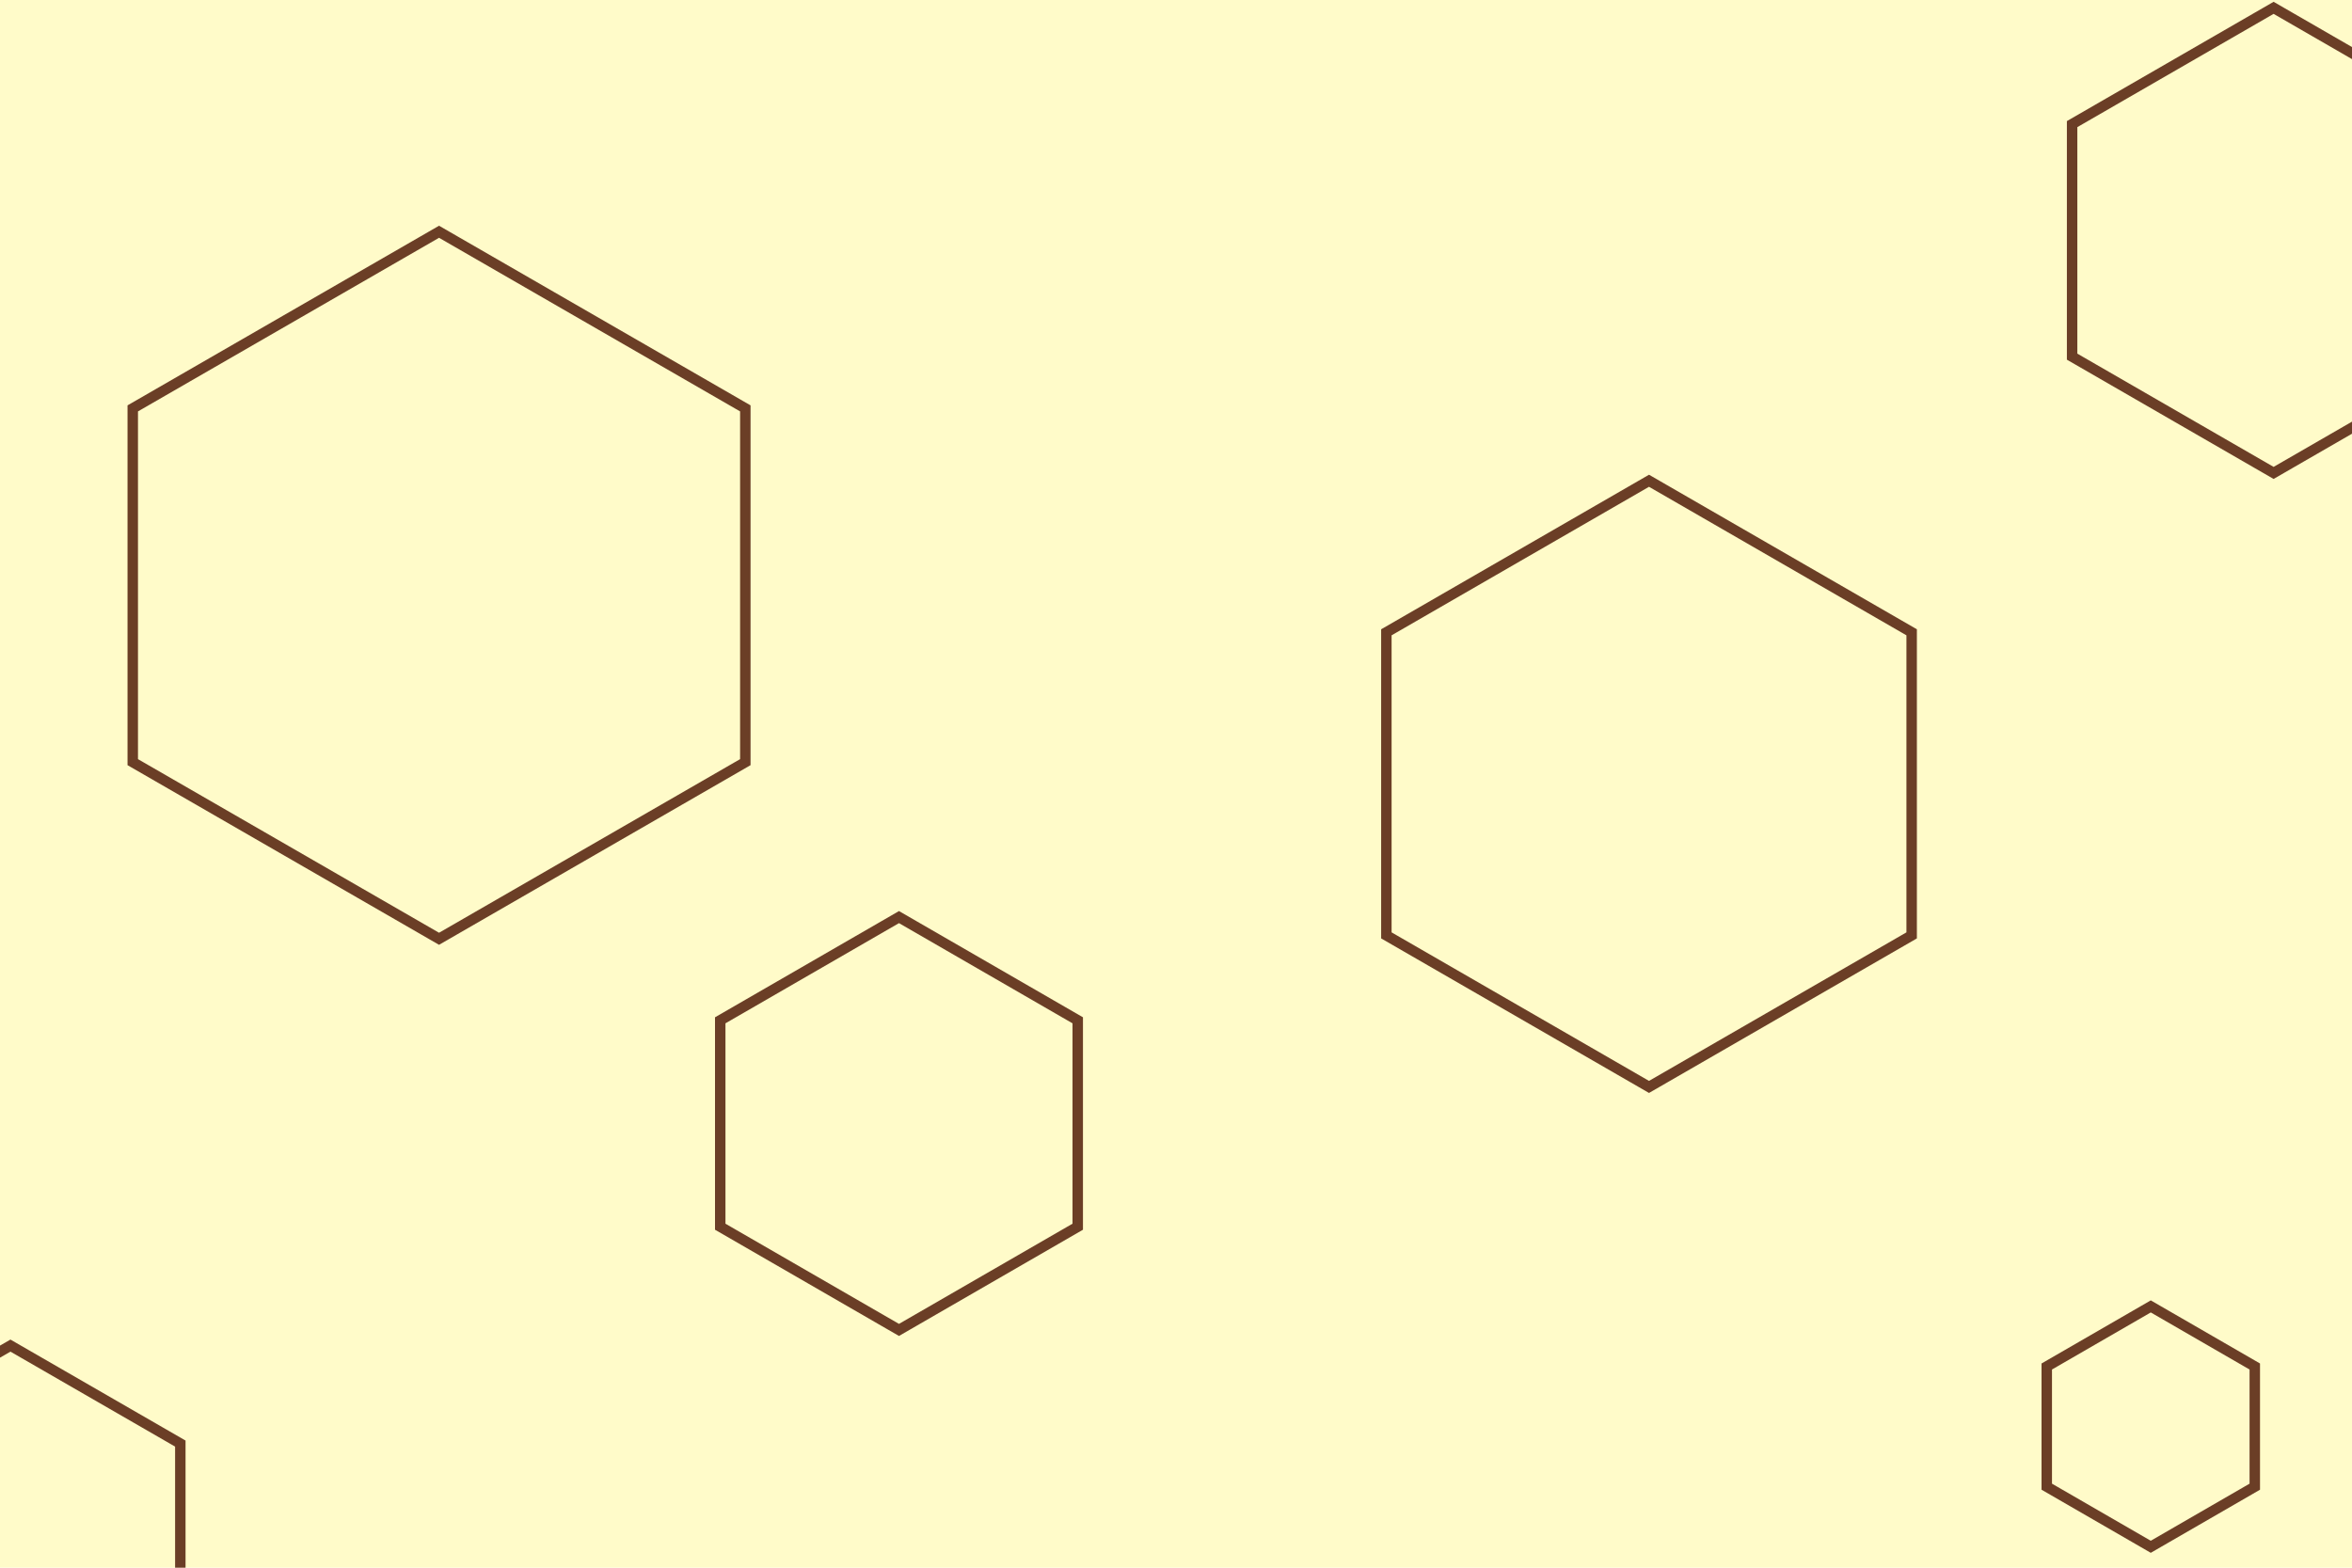 <svg id="visual" viewBox="0 0 900 600" width="900" height="600" xmlns="http://www.w3.org/2000/svg" xmlns:xlink="http://www.w3.org/1999/xlink" version="1.1"><rect width="900" height="600" fill="#fffbc9"></rect><g><g transform="translate(168 224)"><path d="M0 -135.3L117.2 -67.7L117.2 67.7L0 135.3L-117.2 67.7L-117.2 -67.7Z" fill="none" stroke="#6b3e26" stroke-width="4"></path></g><g transform="translate(823 546)"><path d="M0 -46L39.8 -23L39.8 23L0 46L-39.8 23L-39.8 -23Z" fill="none" stroke="#6b3e26" stroke-width="4"></path></g><g transform="translate(344 430)"><path d="M0 -79L68.4 -39.5L68.4 39.5L0 79L-68.4 39.5L-68.4 -39.5Z" fill="none" stroke="#6b3e26" stroke-width="4"></path></g><g transform="translate(870 92)"><path d="M0 -89L77.1 -44.5L77.1 44.5L0 89L-77.1 44.5L-77.1 -44.5Z" stroke="#6b3e26" fill="none" stroke-width="4"></path></g><g transform="translate(631 300)"><path d="M0 -116L100.5 -58L100.5 58L0 116L-100.5 58L-100.5 -58Z" stroke="#6b3e26" fill="none" stroke-width="4"></path></g><g transform="translate(4 590)"><path d="M0 -75L65 -37.5L65 37.5L0 75L-65 37.5L-65 -37.5Z" stroke="#6b3e26" fill="none" stroke-width="4"></path></g></g></svg>